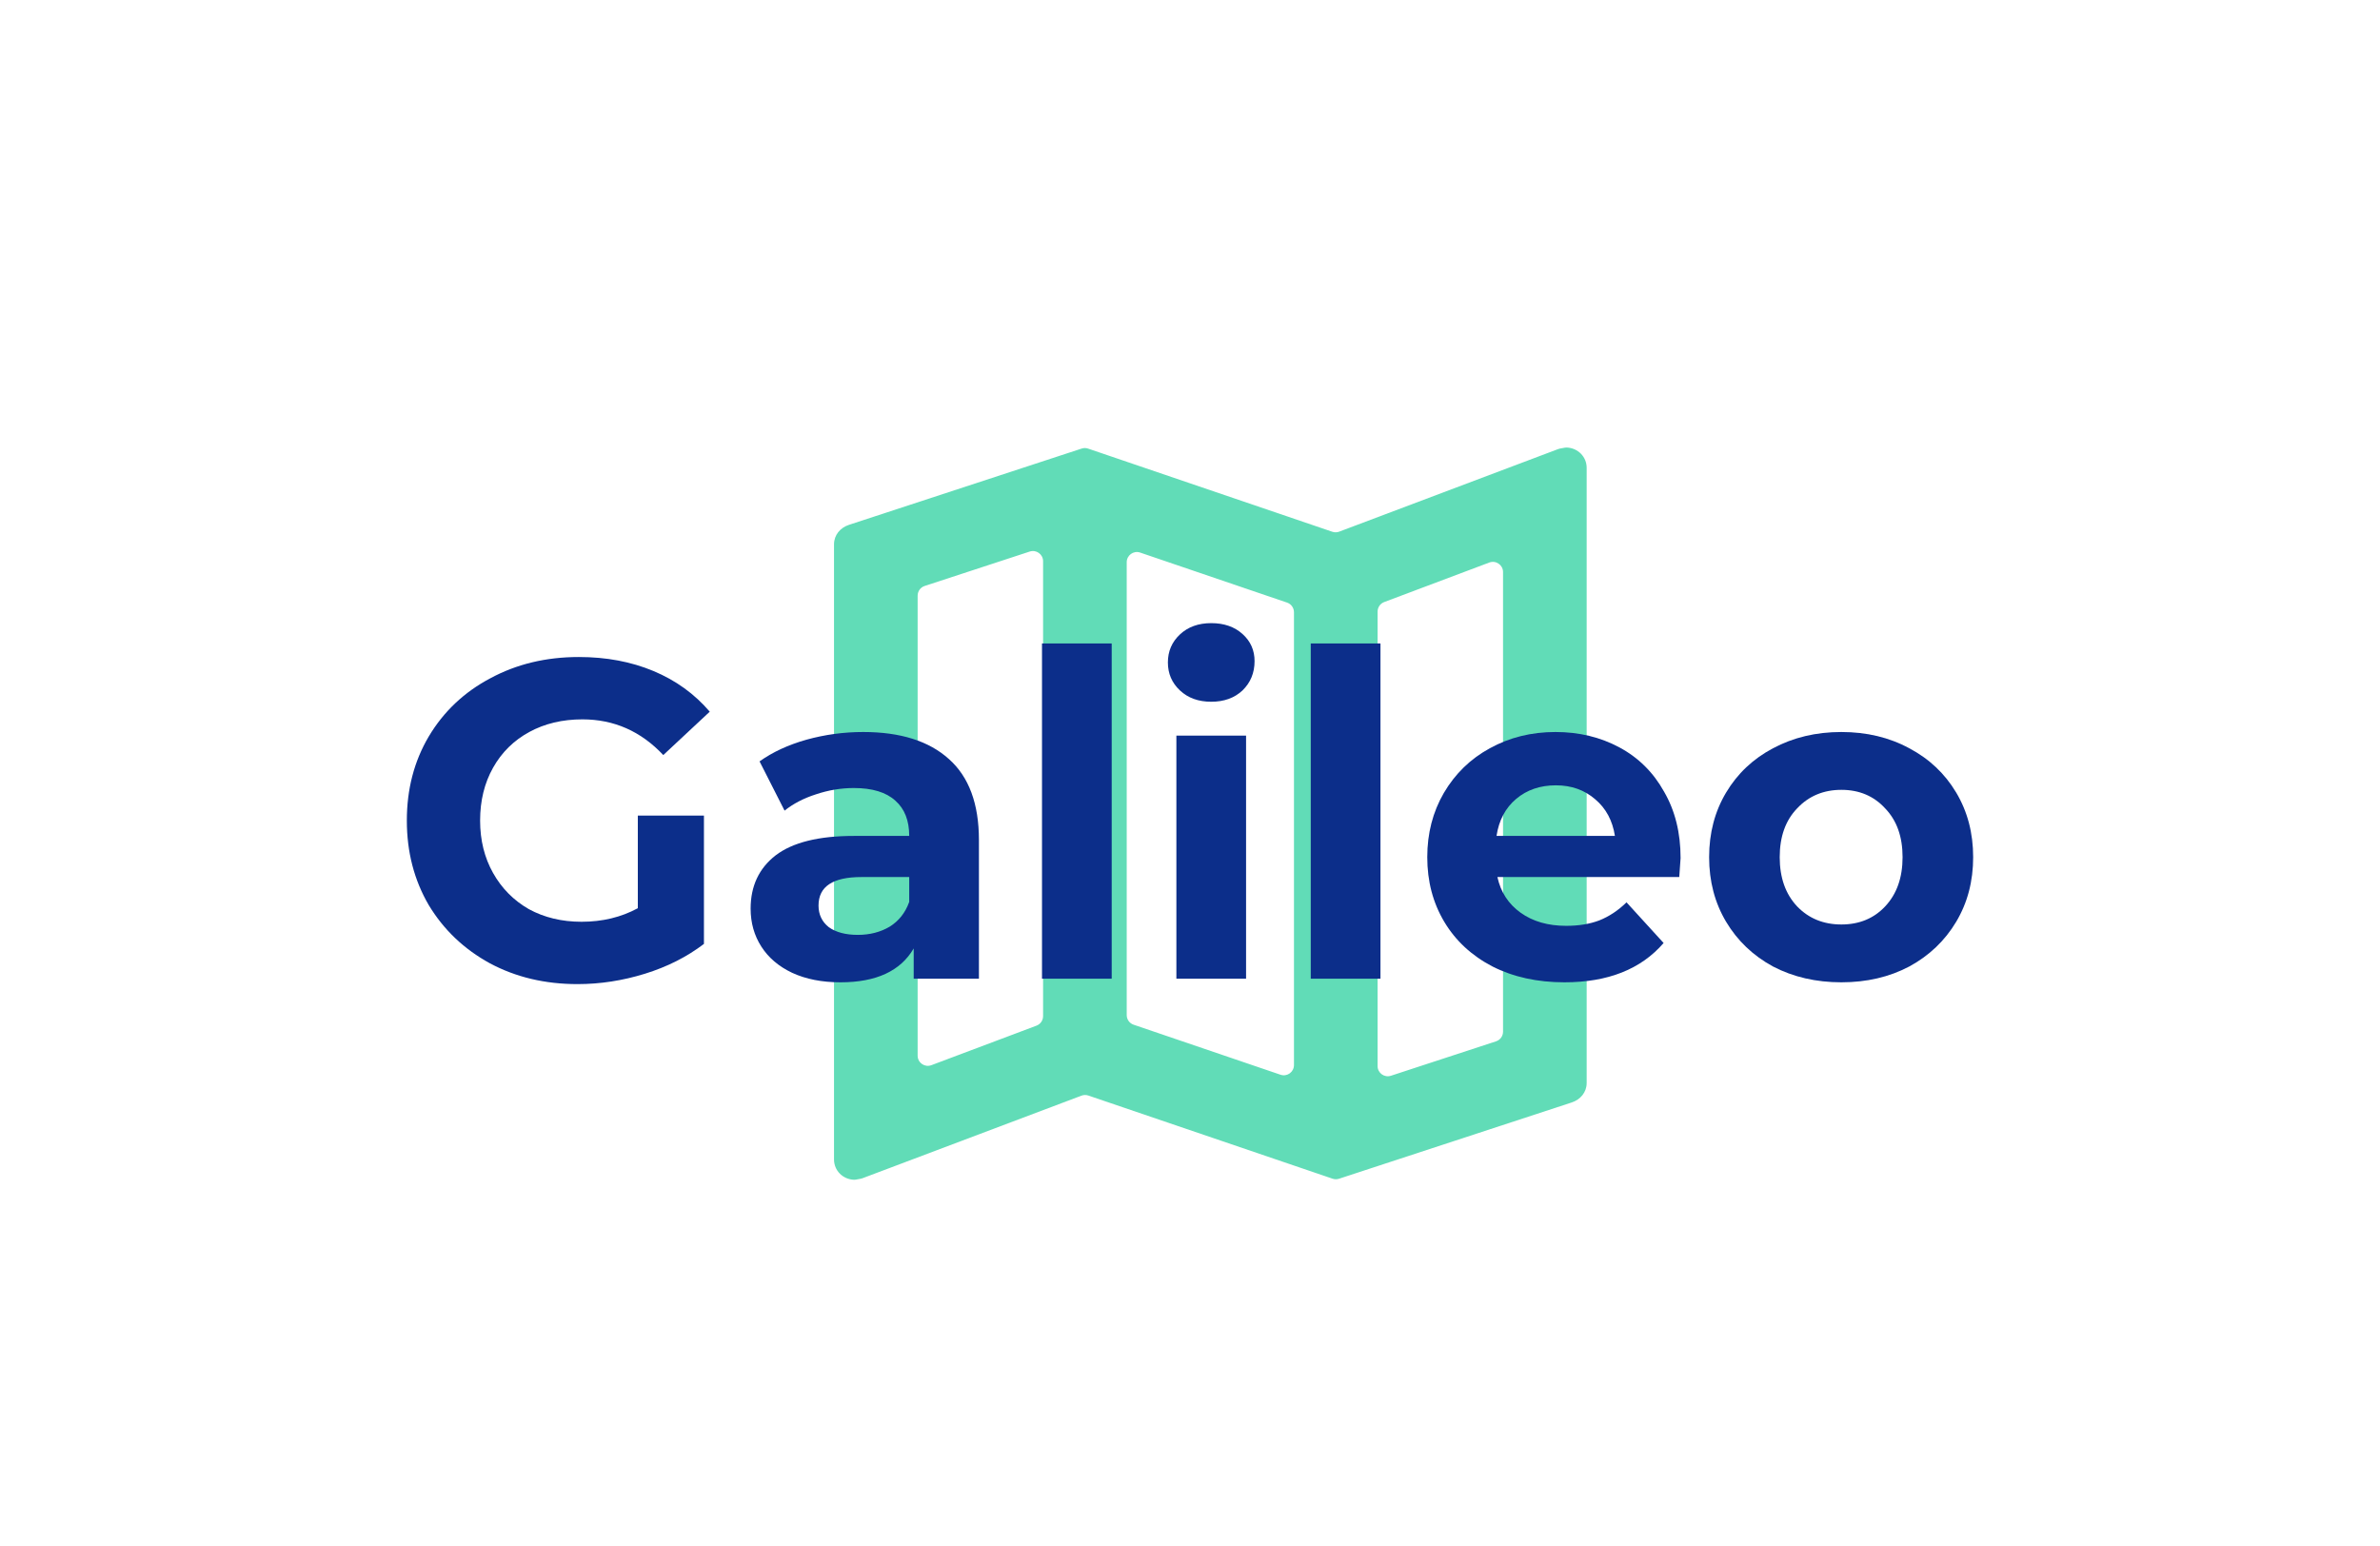 <svg width="234" height="152" viewBox="0 0 234 152" fill="none" xmlns="http://www.w3.org/2000/svg">
<g filter="url(#filter0_i_214:442)">
<path d="M154.035 40.002C153.975 39.999 153.915 40.005 153.855 40.016L153.376 40.104C153.316 40.115 153.258 40.131 153.202 40.152L131.669 48.273C131.452 48.355 131.213 48.359 130.994 48.284L106.983 40.108C106.778 40.038 106.555 40.036 106.349 40.104L83.48 47.6C82.617 47.88 82 48.6 82 49.52V110C82 111.09 82.857 111.953 83.965 111.998C84.025 112.001 84.085 111.995 84.145 111.984L84.624 111.896C84.684 111.885 84.742 111.869 84.798 111.848L106.331 103.727C106.548 103.645 106.787 103.641 107.006 103.716L131.017 111.892C131.222 111.962 131.445 111.963 131.651 111.896L154.52 104.4C155.383 104.12 156 103.4 156 102.48V42C156 40.91 155.143 40.047 154.035 40.002ZM110.778 51.277C110.778 50.592 111.451 50.109 112.1 50.33L126.545 55.249C126.95 55.387 127.222 55.768 127.222 56.196V100.723C127.222 101.408 126.549 101.891 125.9 101.67L111.455 96.751C111.05 96.613 110.778 96.232 110.778 95.804V51.277ZM90.222 54.565C90.222 54.132 90.5 53.749 90.911 53.614L101.244 50.23C101.891 50.018 102.556 50.499 102.556 51.18V95.908C102.556 96.324 102.297 96.697 101.908 96.844L91.574 100.731C90.92 100.977 90.222 100.494 90.222 99.795V54.565ZM147.778 97.435C147.778 97.868 147.5 98.251 147.089 98.386L136.756 101.77C136.109 101.982 135.444 101.501 135.444 100.82V56.132C135.444 55.716 135.703 55.343 136.092 55.196L146.426 51.309C147.08 51.063 147.778 51.546 147.778 52.245V97.435Z" fill="#50D8AF" fill-opacity="0.9"/>
</g>
<g filter="url(#filter1_d_214:442)">
<path d="M62.71 78.191H69.211V90.807C67.542 92.08 65.609 93.058 63.413 93.739C61.216 94.42 59.005 94.76 56.78 94.76C53.588 94.76 50.718 94.079 48.17 92.717C45.623 91.325 43.617 89.415 42.152 86.987C40.718 84.529 40 81.76 40 78.68C40 75.6 40.718 72.846 42.152 70.417C43.617 67.959 45.637 66.049 48.214 64.687C50.791 63.295 53.69 62.599 56.912 62.599C59.606 62.599 62.051 63.058 64.247 63.976C66.444 64.894 68.288 66.227 69.782 67.974L65.214 72.239C63.017 69.899 60.367 68.729 57.263 68.729C55.301 68.729 53.559 69.144 52.036 69.973C50.513 70.802 49.327 71.972 48.478 73.483C47.629 74.993 47.204 76.725 47.204 78.68C47.204 80.605 47.629 82.323 48.478 83.833C49.327 85.343 50.498 86.528 51.992 87.386C53.515 88.216 55.242 88.63 57.175 88.63C59.225 88.63 61.07 88.186 62.71 87.298V78.191Z" fill="#0C2E8A"/>
<path d="M84.87 69.973C88.531 69.973 91.342 70.862 93.304 72.638C95.266 74.386 96.247 77.036 96.247 80.59V94.228H89.834V91.251C88.545 93.472 86.144 94.583 82.63 94.583C80.814 94.583 79.233 94.272 77.886 93.65C76.568 93.028 75.558 92.169 74.855 91.073C74.152 89.978 73.801 88.734 73.801 87.342C73.801 85.121 74.621 83.374 76.26 82.1C77.93 80.827 80.492 80.19 83.948 80.19H89.394C89.394 78.68 88.941 77.525 88.033 76.725C87.125 75.896 85.763 75.481 83.948 75.481C82.688 75.481 81.444 75.689 80.214 76.103C79.013 76.488 77.988 77.022 77.139 77.703L74.679 72.861C75.968 71.943 77.505 71.232 79.291 70.728C81.107 70.225 82.966 69.973 84.87 69.973ZM84.343 89.919C85.514 89.919 86.554 89.652 87.462 89.119C88.37 88.556 89.014 87.742 89.394 86.676V84.233H84.694C81.883 84.233 80.477 85.165 80.477 87.031C80.477 87.92 80.814 88.63 81.488 89.163C82.191 89.667 83.142 89.919 84.343 89.919Z" fill="#0C2E8A"/>
<path d="M102.449 61.267H109.301V94.228H102.449V61.267Z" fill="#0C2E8A"/>
<path d="M115.661 70.329H122.513V94.228H115.661V70.329ZM119.087 66.997C117.828 66.997 116.803 66.627 116.012 65.886C115.222 65.146 114.826 64.228 114.826 63.132C114.826 62.036 115.222 61.118 116.012 60.378C116.803 59.638 117.828 59.268 119.087 59.268C120.346 59.268 121.371 59.623 122.162 60.334C122.953 61.044 123.348 61.933 123.348 62.999C123.348 64.154 122.953 65.116 122.162 65.886C121.371 66.627 120.346 66.997 119.087 66.997Z" fill="#0C2E8A"/>
<path d="M128.873 61.267H135.726V94.228H128.873V61.267Z" fill="#0C2E8A"/>
<path d="M165.234 82.367C165.234 82.456 165.191 83.078 165.103 84.233H147.225C147.547 85.713 148.308 86.883 149.509 87.742C150.71 88.601 152.203 89.03 153.989 89.03C155.219 89.03 156.303 88.852 157.24 88.497C158.206 88.112 159.099 87.52 159.919 86.72L163.565 90.718C161.34 93.295 158.089 94.583 153.814 94.583C151.149 94.583 148.791 94.065 146.742 93.028C144.692 91.962 143.11 90.496 141.997 88.63C140.885 86.765 140.328 84.647 140.328 82.278C140.328 79.939 140.87 77.836 141.954 75.97C143.066 74.075 144.574 72.609 146.478 71.572C148.411 70.506 150.563 69.973 152.935 69.973C155.249 69.973 157.342 70.477 159.217 71.484C161.091 72.49 162.555 73.942 163.609 75.837C164.693 77.703 165.234 79.879 165.234 82.367ZM152.979 75.215C151.427 75.215 150.124 75.659 149.07 76.548C148.015 77.436 147.371 78.65 147.137 80.19H158.777C158.543 78.68 157.899 77.481 156.845 76.592C155.79 75.674 154.502 75.215 152.979 75.215Z" fill="#0C2E8A"/>
<path d="M181.042 94.583C178.553 94.583 176.312 94.065 174.321 93.028C172.359 91.962 170.822 90.496 169.709 88.63C168.596 86.765 168.04 84.647 168.04 82.278C168.04 79.909 168.596 77.791 169.709 75.926C170.822 74.06 172.359 72.609 174.321 71.572C176.312 70.506 178.553 69.973 181.042 69.973C183.531 69.973 185.757 70.506 187.719 71.572C189.681 72.609 191.218 74.06 192.331 75.926C193.444 77.791 194 79.909 194 82.278C194 84.647 193.444 86.765 192.331 88.63C191.218 90.496 189.681 91.962 187.719 93.028C185.757 94.065 183.531 94.583 181.042 94.583ZM181.042 88.897C182.799 88.897 184.234 88.305 185.347 87.12C186.489 85.906 187.06 84.292 187.06 82.278C187.06 80.264 186.489 78.665 185.347 77.481C184.234 76.266 182.799 75.659 181.042 75.659C179.285 75.659 177.835 76.266 176.693 77.481C175.551 78.665 174.98 80.264 174.98 82.278C174.98 84.292 175.551 85.906 176.693 87.12C177.835 88.305 179.285 88.897 181.042 88.897Z" fill="#0C2E8A"/>
</g>
<defs>
<filter id="filter0_i_214:442" x="82" y="40.002" width="74" height="75.996" filterUnits="userSpaceOnUse" color-interpolation-filters="sRGB">
<feFlood flood-opacity="0" result="BackgroundImageFix"/>
<feBlend mode="normal" in="SourceGraphic" in2="BackgroundImageFix" result="shape"/>
<feColorMatrix in="SourceAlpha" type="matrix" values="0 0 0 0 0 0 0 0 0 0 0 0 0 0 0 0 0 0 127 0" result="hardAlpha"/>
<feOffset dy="4"/>
<feGaussianBlur stdDeviation="2"/>
<feComposite in2="hardAlpha" operator="arithmetic" k2="-1" k3="1"/>
<feColorMatrix type="matrix" values="0 0 0 0 0.173 0 0 0 0 0.602 0 0 0 0 0.473 0 0 0 0.48 0"/>
<feBlend mode="normal" in2="shape" result="effect1_innerShadow_214:442"/>
</filter>
<filter id="filter1_d_214:442" x="36" y="57.268" width="162" height="43.492" filterUnits="userSpaceOnUse" color-interpolation-filters="sRGB">
<feFlood flood-opacity="0" result="BackgroundImageFix"/>
<feColorMatrix in="SourceAlpha" type="matrix" values="0 0 0 0 0 0 0 0 0 0 0 0 0 0 0 0 0 0 127 0" result="hardAlpha"/>
<feOffset dy="2"/>
<feGaussianBlur stdDeviation="2"/>
<feComposite in2="hardAlpha" operator="out"/>
<feColorMatrix type="matrix" values="0 0 0 0 0.047 0 0 0 0 0.18 0 0 0 0 0.541 0 0 0 0.25 0"/>
<feBlend mode="normal" in2="BackgroundImageFix" result="effect1_dropShadow_214:442"/>
<feBlend mode="normal" in="SourceGraphic" in2="effect1_dropShadow_214:442" result="shape"/>
</filter>
</defs>
</svg>
